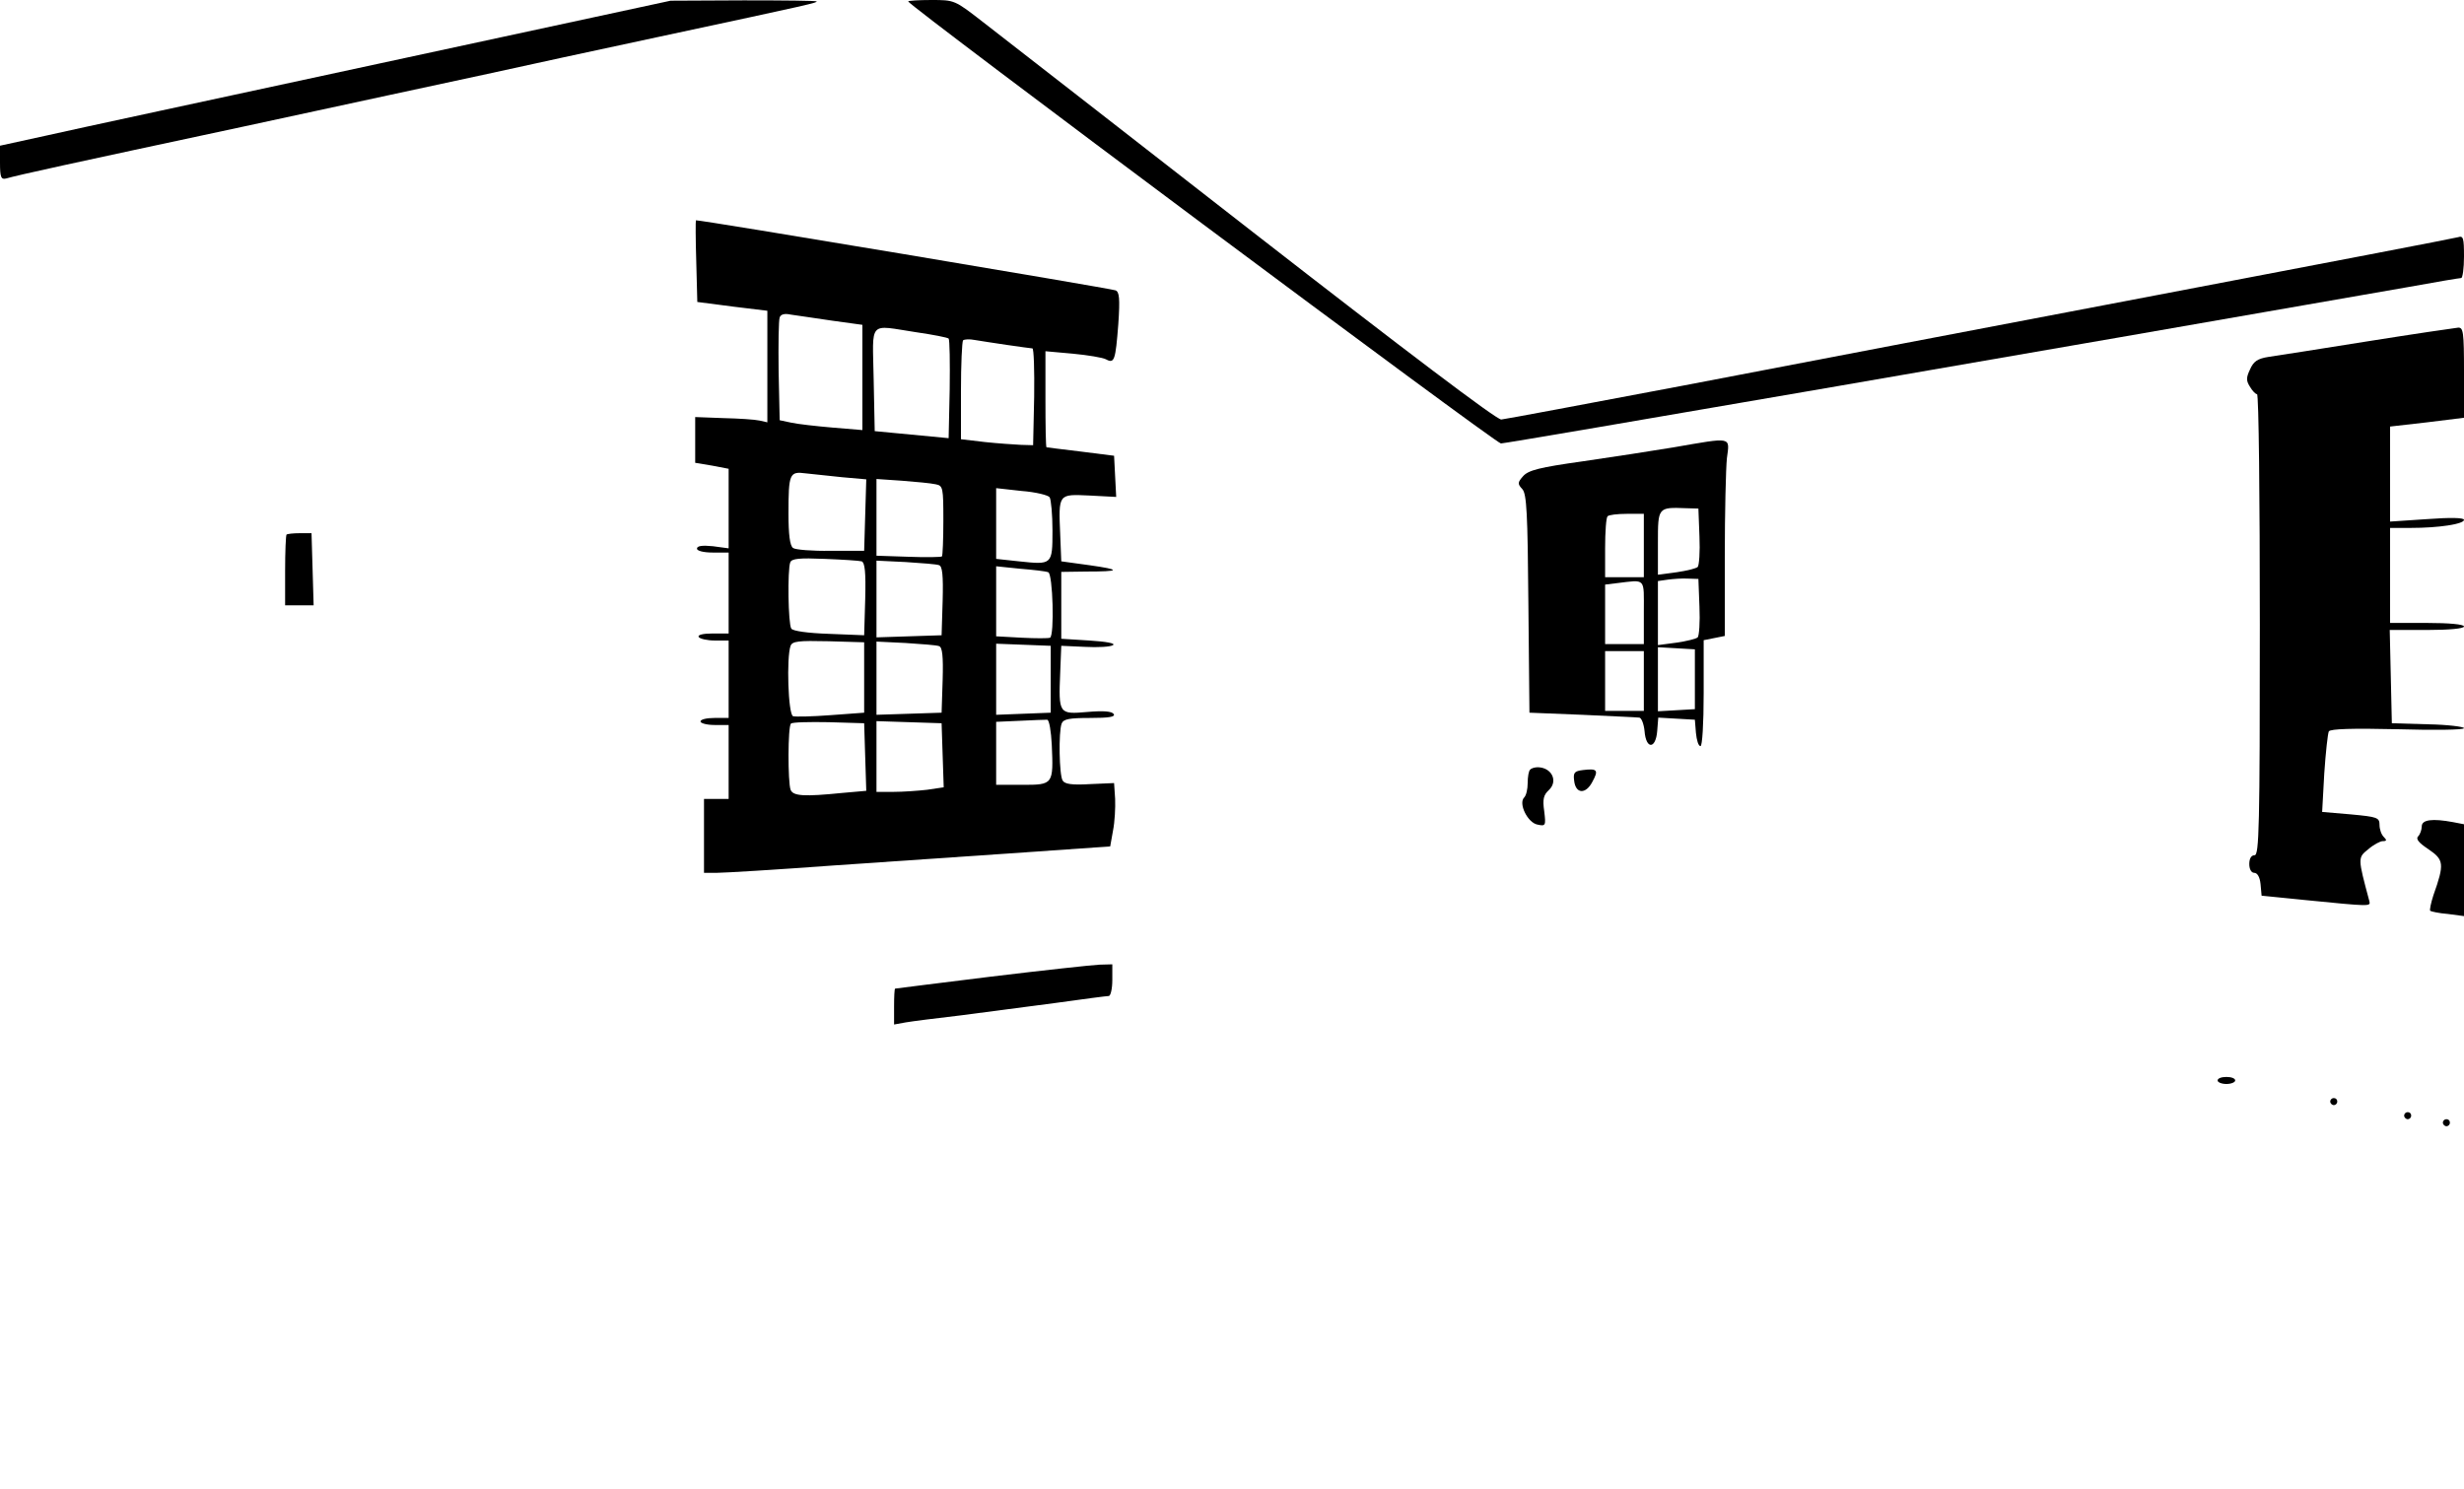 <svg version="1.0" xmlns="http://www.w3.org/2000/svg" viewBox="0 0 700 423" preserveAspectRatio="xMidYMid meet" id="mask">
<g transform="translate(0,423) scale(0.1,-0.1)">
<path d="M1080 4050 c-454 -98 -882 -190 -952 -206 l-128 -28 0 -48 c0 -42 3
-49 18 -45 35 10 167 39 672 147 283 61 596 129 695 150 99 22 317 69 485 105
449 96 450 97 450 101 0 2 -93 3 -207 3 l-208 -1 -825 -178z"></path>
<path d="M2580 4226 c0 -11 1669 -1256 1684 -1256 17 0 1581 270 2581 445 76
14 143 25 147 25 4 0 8 27 8 61 0 53 -2 60 -17 55 -10 -3 -396 -77 -858 -165
-462 -88 -1065 -203 -1340 -256 -275 -52 -509 -96 -520 -97 -13 -1 -273 196
-705 532 -377 294 -722 562 -767 597 -81 63 -81 63 -147 63 -36 0 -66 -2 -66
-4z"></path>
<path d="M1977 3604 c-1 -1 -1 -54 1 -117 l3 -115 100 -13 99 -12 0 -159 0
-158 -22 5 c-13 3 -59 6 -103 7 l-80 3 0 -65 0 -65 48 -8 47 -9 0 -113 0 -113
-45 6 c-30 3 -45 1 -45 -7 0 -6 18 -11 45 -11 l45 0 0 -115 0 -115 -46 0 c-27
0 -43 -4 -39 -10 3 -5 24 -10 46 -10 l39 0 0 -110 0 -110 -40 0 c-22 0 -40 -4
-40 -10 0 -5 18 -10 40 -10 l40 0 0 -105 0 -105 -35 0 -35 0 0 -105 0 -105 38
0 c20 0 170 9 332 21 162 11 405 28 540 37 l244 17 8 45 c5 25 7 65 6 90 l-3
45 -69 -3 c-50 -3 -71 0 -77 10 -10 15 -12 138 -3 162 5 13 22 16 81 16 53 0
72 3 67 11 -5 8 -29 10 -75 6 -81 -7 -82 -6 -77 113 l3 75 67 -3 c37 -2 73 0
80 5 8 5 -19 10 -67 13 l-80 5 0 95 0 95 70 1 c99 0 102 5 10 18 l-80 11 -3
75 c-5 118 -6 116 83 112 l76 -4 -3 58 -3 59 -95 12 c-52 6 -96 12 -97 12 -2
1 -3 62 -3 137 l0 136 78 -7 c42 -4 85 -11 94 -16 24 -13 27 -3 35 100 5 73 3
92 -8 96 -17 6 -1188 202 -1192 199z m386 -285 l87 -12 0 -150 0 -149 -84 7
c-47 4 -100 10 -118 14 l-33 7 -3 139 c-1 76 0 145 3 153 3 9 14 12 32 8 16
-2 67 -10 116 -17z m240 -33 c48 -7 89 -15 92 -18 3 -3 4 -68 3 -144 l-3 -139
-105 10 -105 10 -3 148 c-3 169 -17 154 121 133z m257 -36 c36 -5 69 -10 73
-10 4 0 6 -62 5 -137 l-3 -138 -35 1 c-19 1 -65 4 -102 8 l-68 8 0 137 c0 76
3 140 6 144 4 3 18 4 33 1 14 -2 55 -9 91 -14z m-467 -376 l68 -6 -3 -101 -3
-102 -95 0 c-52 -1 -101 3 -107 8 -9 6 -13 39 -13 97 0 115 3 121 49 115 20
-2 67 -7 104 -11z m265 -20 c21 -4 22 -9 22 -103 0 -54 -2 -100 -4 -102 -2 -2
-45 -3 -95 -1 l-91 3 0 109 0 109 73 -5 c39 -3 82 -7 95 -10z m324 -37 c4 -7
8 -49 8 -95 0 -97 -1 -97 -95 -87 l-65 7 0 100 0 101 72 -8 c40 -3 76 -12 80
-18z m-534 -182 c9 -4 12 -30 10 -107 l-3 -103 -100 4 c-60 2 -103 8 -107 15
-9 13 -11 167 -3 188 4 11 26 13 98 10 51 -2 98 -5 105 -7z m220 -11 c9 -3 12
-28 10 -101 l-3 -98 -92 -3 -93 -3 0 109 0 109 83 -4 c45 -3 88 -6 95 -9z
m310 -20 c13 -4 18 -180 5 -186 -5 -2 -41 -2 -80 0 l-73 4 0 99 0 100 68 -7
c37 -3 73 -7 80 -10z m-523 -299 l0 -100 -95 -7 c-52 -4 -101 -5 -107 -3 -14
5 -19 168 -7 200 5 13 22 15 108 13 l101 -3 0 -100z m213 89 c9 -3 12 -28 10
-96 l-3 -93 -92 -3 -93 -3 0 104 0 104 83 -4 c45 -3 88 -6 95 -9z m317 -94 l0
-95 -77 -3 -78 -3 0 101 0 101 78 -3 77 -3 0 -95z m3 -186 c5 -113 4 -114 -83
-114 l-75 0 0 90 0 89 68 3 c37 2 72 3 77 3 6 -1 11 -33 13 -71z m-530 -35 l3
-96 -68 -6 c-109 -11 -140 -9 -147 9 -8 22 -8 179 1 188 4 4 52 5 107 4 l101
-3 3 -96z m220 5 l3 -91 -47 -7 c-26 -3 -69 -6 -95 -6 l-49 0 0 100 0 101 93
-3 92 -3 3 -91z"></path>
<path d="M6725 3260 c-132 -21 -258 -41 -280 -44 -32 -5 -43 -13 -53 -36 -11
-23 -11 -32 0 -49 7 -12 16 -21 20 -21 5 0 8 -295 8 -655 0 -576 -2 -655 -15
-655 -9 0 -15 -9 -15 -25 0 -15 6 -25 14 -25 9 0 16 -12 18 -32 l3 -33 120
-12 c192 -19 190 -19 186 -3 -33 123 -33 123 -3 147 15 13 34 23 41 23 12 0
12 3 3 12 -7 7 -12 22 -12 34 0 21 -6 23 -81 30 l-82 7 6 109 c4 60 10 114 13
120 5 7 66 9 195 6 104 -3 189 -2 189 3 0 4 -46 10 -102 11 l-103 3 -3 133 -3
132 106 0 c63 0 105 4 105 10 0 6 -42 10 -105 10 l-105 0 0 135 0 135 59 0
c80 0 151 11 151 23 0 6 -38 7 -105 2 l-105 -7 0 135 0 135 105 12 105 13 0
128 c0 117 -2 129 -17 128 -10 -1 -126 -18 -258 -39z"></path>
<path d="M4755 2959 c-60 -10 -177 -28 -260 -40 -121 -17 -153 -25 -168 -42
-16 -18 -16 -22 -2 -37 12 -14 15 -66 17 -326 l3 -309 150 -6 c83 -4 155 -7
162 -8 6 0 13 -18 15 -38 4 -53 32 -52 36 0 l3 38 52 -3 52 -3 3 -37 c2 -21 7
-38 13 -38 5 0 9 63 9 150 l0 151 30 6 30 6 0 226 c0 124 3 250 6 279 8 62 17
60 -151 31z m73 -253 c2 -44 -1 -83 -5 -87 -4 -4 -32 -11 -60 -15 l-53 -7 0
91 c0 101 0 101 80 98 l35 -1 3 -79z m-158 -26 l0 -90 -55 0 -55 0 0 83 c0 46
3 87 7 90 3 4 28 7 55 7 l48 0 0 -90z m158 -174 c2 -44 -1 -83 -5 -87 -4 -4
-32 -11 -60 -15 l-53 -7 0 91 0 91 28 4 c15 2 41 4 57 3 l30 -1 3 -79z m-158
-16 l0 -90 -55 0 -55 0 0 84 0 85 33 4 c84 10 77 17 77 -83z m145 -190 l0 -85
-52 -3 -53 -3 0 91 0 91 53 -3 52 -3 0 -85z m-145 -5 l0 -85 -55 0 -55 0 0 85
0 85 55 0 55 0 0 -85z"></path>
<path d="M814 2711 c-2 -2 -4 -49 -4 -103 l0 -98 40 0 41 0 -3 103 -3 102 -33
0 c-19 0 -36 -2 -38 -4z"></path>
<path d="M4347 2043 c-4 -3 -7 -20 -7 -38 0 -17 -4 -35 -10 -41 -17 -17 10
-72 38 -77 23 -5 24 -3 19 38 -5 34 -2 46 13 60 27 25 9 64 -31 65 -9 0 -19
-3 -22 -7z"></path>
<path d="M4497 2042 c-24 -3 -28 -7 -25 -30 4 -38 33 -40 52 -3 18 33 14 38
-27 33z"></path>
<path d="M6880 1882 c0 -10 -5 -23 -10 -28 -8 -8 2 -19 29 -37 44 -30 46 -41
14 -131 -7 -22 -11 -41 -9 -44 3 -2 25 -7 51 -9 l45 -6 0 130 0 131 -31 6
c-59 11 -89 7 -89 -12z"></path>
<path d="M2815 1455 c-148 -18 -271 -34 -272 -34 -2 -1 -3 -24 -3 -51 l0 -51
33 6 c17 3 88 12 157 20 69 9 189 25 267 35 79 11 147 20 153 20 5 0 10 20 10
45 l0 45 -37 -1 c-21 -1 -159 -16 -308 -34z"></path>
<path d="M6300 1160 c0 -5 11 -10 25 -10 14 0 25 5 25 10 0 6 -11 10 -25 10
-14 0 -25 -4 -25 -10z"></path>
<path d="M6620 1100 c0 -5 5 -10 10 -10 6 0 10 5 10 10 0 6 -4 10 -10 10 -5 0
-10 -4 -10 -10z"></path>
<path d="M6830 1060 c0 -5 5 -10 10 -10 6 0 10 5 10 10 0 6 -4 10 -10 10 -5 0
-10 -4 -10 -10z"></path>
<path d="M6940 1040 c0 -5 5 -10 10 -10 6 0 10 5 10 10 0 6 -4 10 -10 10 -5 0
-10 -4 -10 -10z"></path>
</g>
</svg>
